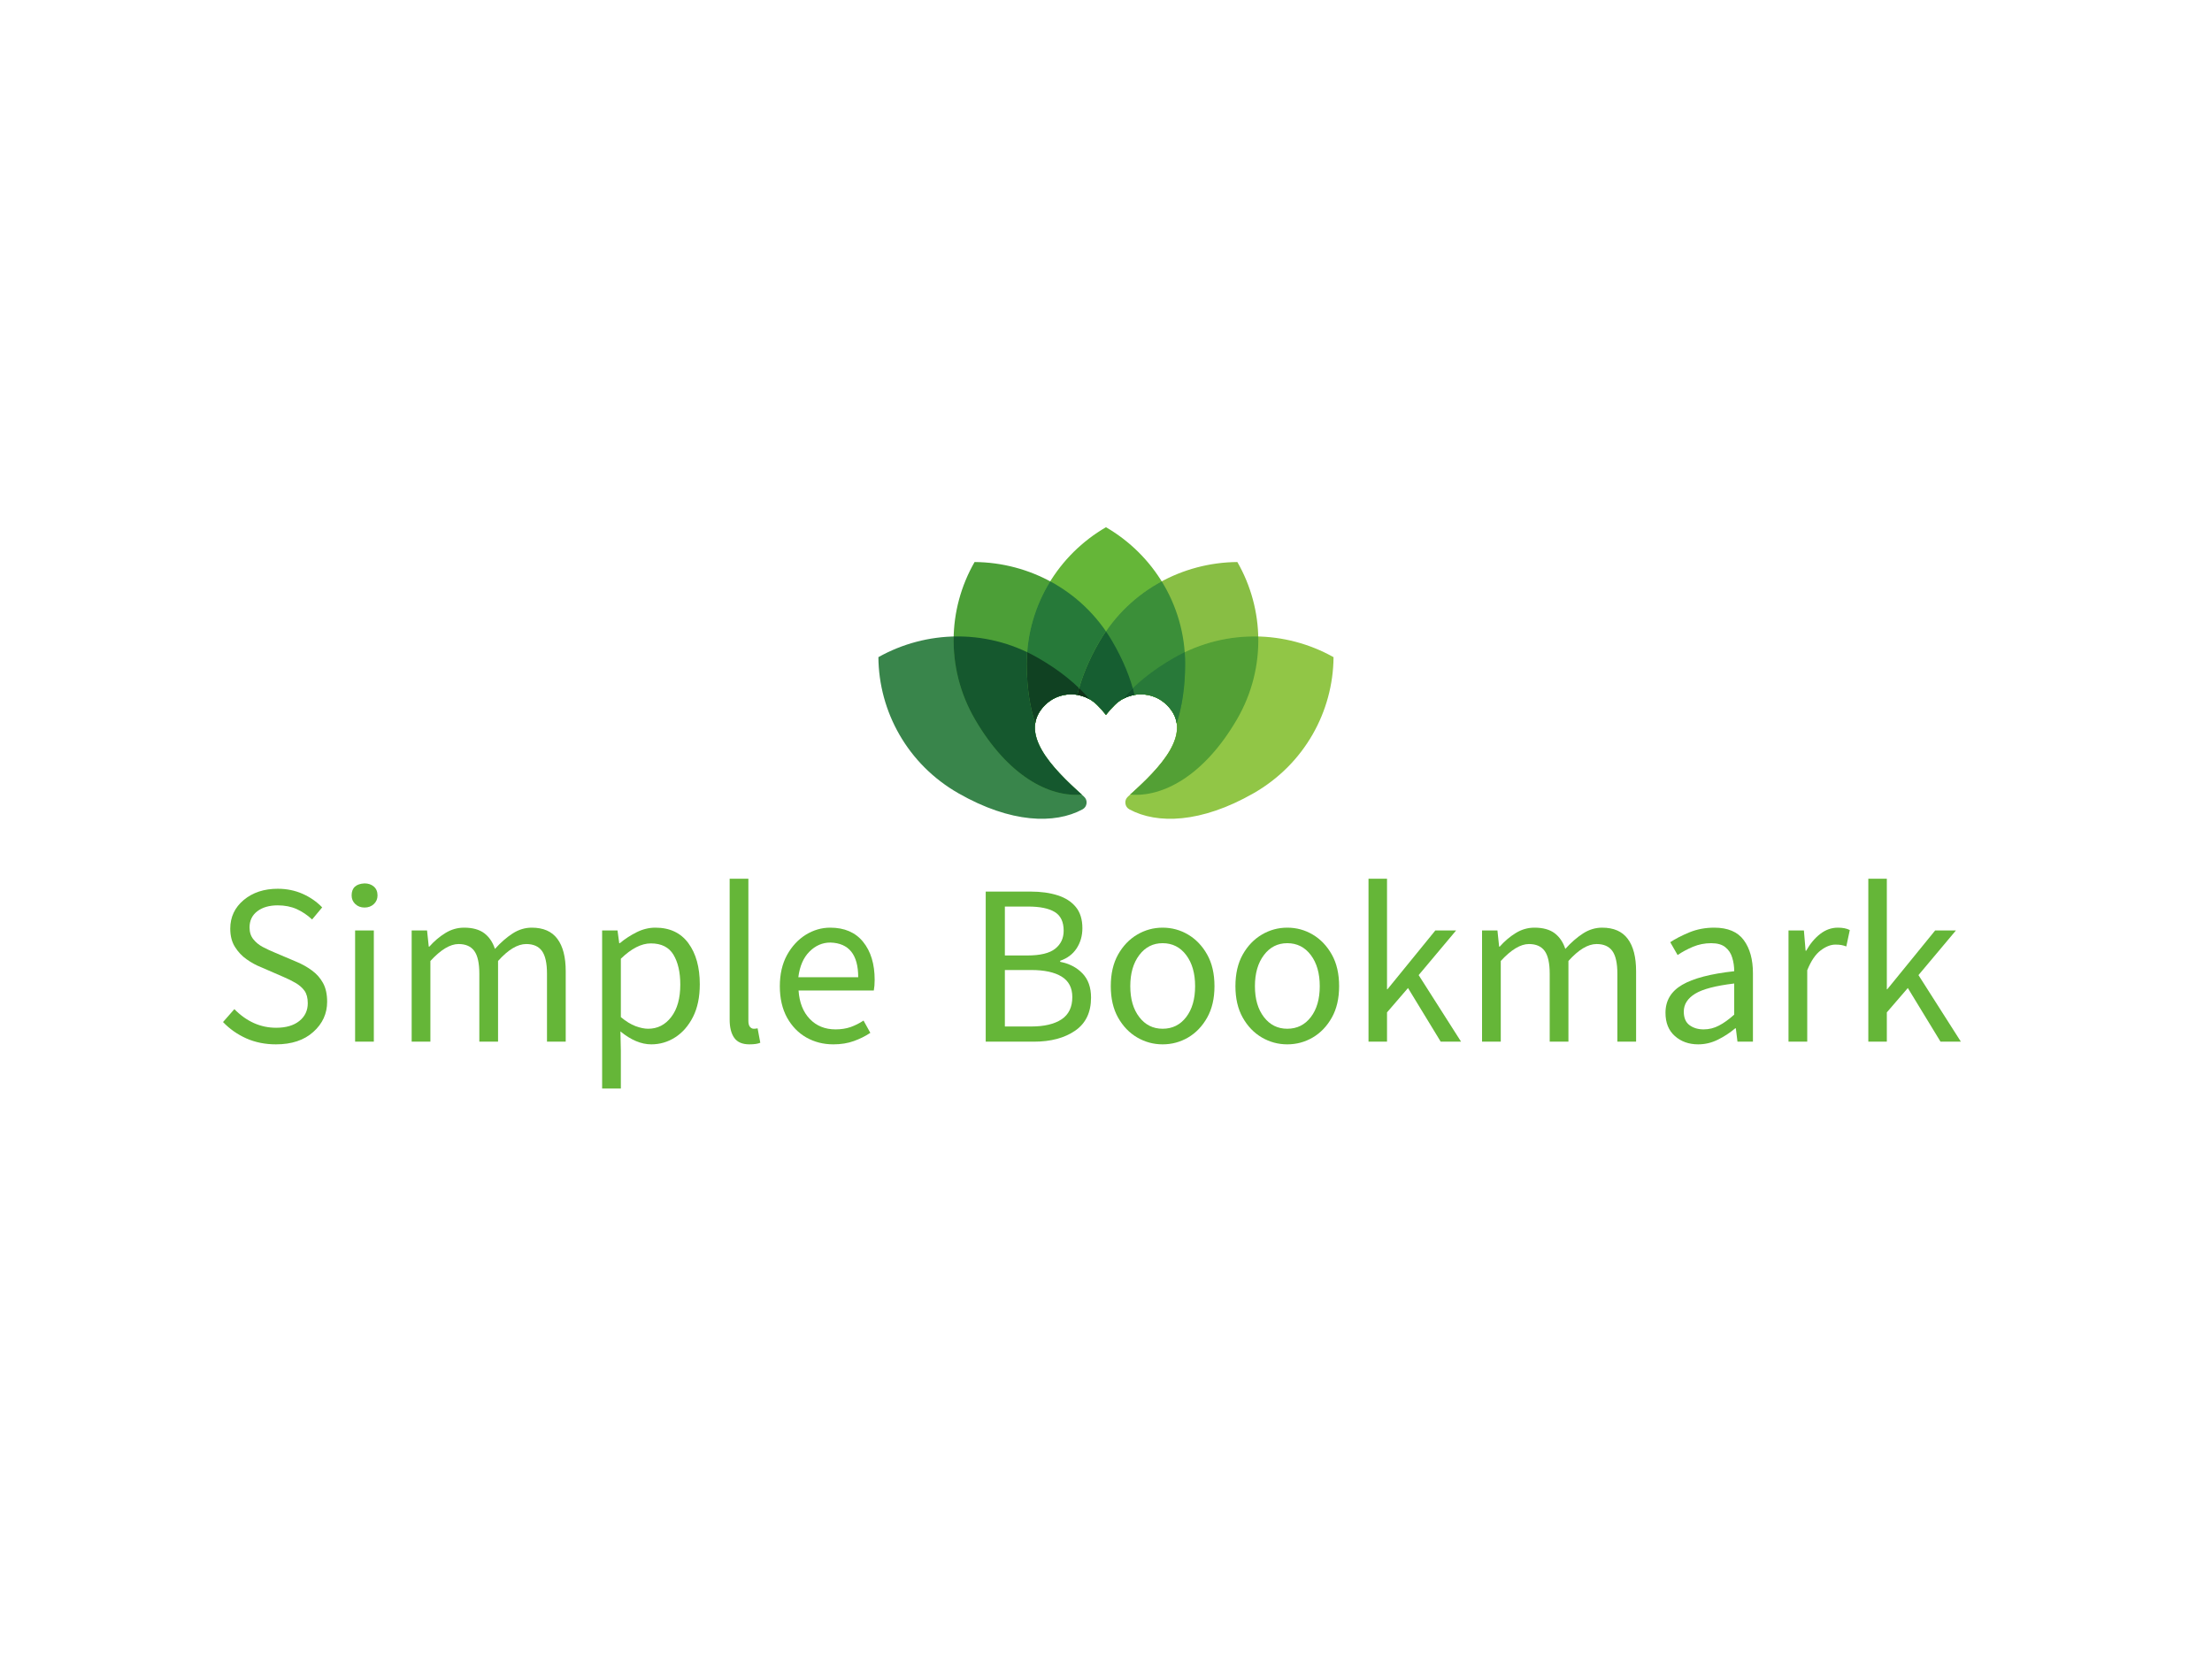 <svg data-noselect="" viewBox="0 0 400 300" width="400" height="300" preserveAspectRatio="none" version="1.1" xmlns="http://www.w3.org/2000/svg" style="background: rgba(255, 255, 255, 0);"><defs></defs> <g id="shape_Fiz2qXGT4P" transform="translate(158.842,95.338) rotate(0,0,0) scale(1.286,1.286)" filter="" style="cursor: move; opacity: 1;"><g><rect fill="rgba(0,0,0,0)" width="84" height="61" x="-10" y="-10"></rect><svg version="1.1" id="图层_1" xmlns="http://www.w3.org/2000/svg" xmlns:xlink="http://www.w3.org/1999/xlink" x="0px" y="0px" style="enable-background:new 0 0 283.46 226.77;" xml:space="preserve" viewBox="109.663 93.218 64.465 41.755" width="64" height="41" preserveAspectRatio="none" data-parent="shape_Fiz2qXGT4P">
<g>
	<path style="" d="M132.22,111.901c-7.225-4.172-15.792-3.916-22.557-0.075
		c0.056,7.781,4.117,15.327,11.342,19.498c7.437,4.294,13.652,4.432,17.557,2.305c0.333-0.181,0.538-0.484,0.583-0.86
		c0.045-0.376-0.085-0.72-0.366-0.974c-4.263-3.847-9.552-9.075-5.5-13.126l0,0c1.69-1.69,4.279-1.971,6.267-0.838
		C137.818,115.766,135.405,113.74,132.22,111.901z" fill-rule="evenodd" clip-rule="evenodd" fill="#39854B"></path>
	<path style="" d="M142.784,109.545c-4.172-7.225-11.719-11.285-19.498-11.342
		c-3.842,6.767-4.097,15.332,0.073,22.557c4.635,8.03,10.461,11.152,15.097,10.743c-4.199-3.817-9.127-8.886-5.177-12.835l0,0
		c2.025-2.026,5.339-2.026,7.364,0c0.426,0.426,0.817,0.868,1.173,1.32c0.026,0.035,0.052,0.069,0.079,0.103
		c0.026-0.035,0.052-0.068,0.078-0.103c0.356-0.452,0.746-0.894,1.174-1.32c0.785-0.785,1.763-1.266,2.784-1.441
		C145.383,114.869,144.369,112.292,142.784,109.545z" fill-rule="evenodd" clip-rule="evenodd" fill="#4C9F37"></path>
	<path style="" d="M120.325,108.866c-0.102,4.033,0.87,8.144,3.034,11.894
		c4.637,8.03,10.462,11.153,15.099,10.744c-4.2-3.817-9.131-8.886-5.179-12.836l0,0c1.69-1.692,4.28-1.971,6.267-0.838
		c-1.727-2.064-4.141-4.091-7.326-5.93C128.469,109.736,124.358,108.764,120.325,108.866z" fill-rule="evenodd" clip-rule="evenodd" fill="#15582E"></path>
	<path style="" d="M153.109,112.789c0-8.343-4.504-15.634-11.214-19.571
		c-6.71,3.938-11.215,11.229-11.215,19.571c0,3.294,0.439,6.126,1.196,8.498c0.134-0.907,0.572-1.788,1.403-2.619l0,0
		c2.025-2.026,5.339-2.026,7.364,0c0.426,0.426,0.817,0.868,1.173,1.32c0.026,0.035,0.052,0.069,0.079,0.103
		c0.026-0.035,0.052-0.068,0.078-0.103c0.356-0.452,0.746-0.894,1.174-1.32c2.025-2.026,5.339-2.026,7.364,0l0,0
		c0.831,0.831,1.267,1.71,1.402,2.617C152.67,118.915,153.109,116.083,153.109,112.789z" fill-rule="evenodd" clip-rule="evenodd" fill="#65B638"></path>
	<path style="" d="M134,100.971c-2.105,3.442-3.32,7.488-3.32,11.818
		c0,3.295,0.439,6.127,1.196,8.5c0.136-0.908,0.572-1.789,1.403-2.62l0,0c2.025-2.026,5.339-2.026,7.364,0
		c0.426,0.426,0.817,0.868,1.173,1.32c0.026,0.035,0.052,0.069,0.079,0.103c0.026-0.035,0.052-0.068,0.078-0.103
		c0.356-0.452,0.746-0.894,1.174-1.32c0.785-0.786,1.764-1.266,2.787-1.442c-0.548-2.358-1.566-4.936-3.15-7.681
		C140.618,105.795,137.544,102.899,134,100.971z" fill-rule="evenodd" clip-rule="evenodd" fill="#267939"></path>
	<path style="" d="M130.741,111.117c-0.04,0.552-0.061,1.11-0.061,1.672
		c0,3.295,0.439,6.127,1.196,8.5c0.136-0.908,0.572-1.789,1.403-2.62l0,0c1.69-1.692,4.28-1.971,6.267-0.838
		c-1.727-2.064-4.141-4.091-7.326-5.93C131.733,111.619,131.24,111.359,130.741,111.117z" fill-rule="evenodd" clip-rule="evenodd" fill="#104122"></path>
	<path style="" d="M160.432,120.76c4.171-7.225,3.914-15.791,0.074-22.557
		c-7.781,0.057-15.328,4.117-19.498,11.342c-1.586,2.747-2.6,5.325-3.148,7.683c1.021,0.175,1.999,0.657,2.784,1.441
		c0.426,0.426,0.817,0.868,1.173,1.32c0.026,0.035,0.052,0.069,0.079,0.103c0.026-0.035,0.052-0.068,0.078-0.103
		c0.356-0.452,0.746-0.894,1.174-1.32c2.025-2.026,5.339-2.026,7.364,0l0,0c3.95,3.949-0.978,9.018-5.179,12.835
		C149.971,131.911,155.795,128.79,160.432,120.76z" fill-rule="evenodd" clip-rule="evenodd" fill="#88BE44"></path>
	<path style="" d="M162.786,131.324c7.224-4.171,11.286-11.717,11.342-19.498
		c-6.766-3.841-15.332-4.097-22.557,0.075c-3.186,1.839-5.6,3.866-7.326,5.93c1.988-1.132,4.576-0.852,6.267,0.838l0,0
		c4.052,4.051-1.237,9.28-5.5,13.126c-0.281,0.254-0.411,0.598-0.366,0.974c0.045,0.376,0.251,0.68,0.583,0.86
		C149.134,135.756,155.349,135.618,162.786,131.324z" fill-rule="evenodd" clip-rule="evenodd" fill="#91C646"></path>
	<path style="" d="M163.465,108.866c-4.034-0.102-8.145,0.869-11.894,3.035
		c-3.186,1.839-5.6,3.866-7.326,5.93c1.987-1.132,4.576-0.853,6.267,0.838l0,0c3.952,3.95-0.98,9.019-5.179,12.836
		c4.638,0.408,10.463-2.715,15.099-10.744C162.595,117.01,163.567,112.9,163.465,108.866z" fill-rule="evenodd" clip-rule="evenodd" fill="#53A035"></path>
	<path style="" d="M149.791,100.971c-3.544,1.928-6.619,4.824-8.783,8.574
		c-1.585,2.746-2.604,5.323-3.15,7.681c1.023,0.177,2,0.656,2.787,1.442c0.426,0.426,0.817,0.868,1.173,1.32
		c0.026,0.035,0.052,0.069,0.079,0.103c0.026-0.035,0.052-0.068,0.078-0.103c0.356-0.452,0.746-0.894,1.174-1.32
		c2.025-2.026,5.339-2.026,7.364,0l0,0c0.831,0.831,1.267,1.712,1.402,2.619c0.756-2.372,1.196-5.204,1.196-8.498
		C153.109,108.459,151.896,104.413,149.791,100.971z" fill-rule="evenodd" clip-rule="evenodd" fill="#3B8F39"></path>
	<path style="" d="M145.934,117.226c-0.548-2.358-1.566-4.936-3.15-7.681
		c-0.282-0.486-0.578-0.958-0.888-1.416c-0.312,0.459-0.608,0.931-0.888,1.416c-1.585,2.746-2.604,5.323-3.15,7.681
		c1.023,0.177,2,0.656,2.787,1.442c0.426,0.426,0.817,0.868,1.173,1.32c0.026,0.035,0.052,0.069,0.079,0.103
		c0.026-0.035,0.052-0.068,0.078-0.103c0.356-0.452,0.746-0.894,1.174-1.32C143.932,117.883,144.911,117.403,145.934,117.226z" fill-rule="evenodd" clip-rule="evenodd" fill="#165E31"></path>
	<path style="" d="M151.913,121.287c0.756-2.372,1.196-5.204,1.196-8.498
		c0-0.562-0.02-1.12-0.061-1.672c-0.497,0.242-0.99,0.502-1.477,0.784c-3.186,1.839-5.6,3.866-7.326,5.93
		c1.987-1.132,4.576-0.853,6.267,0.838l0,0C151.343,119.5,151.779,120.38,151.913,121.287z" fill-rule="evenodd" clip-rule="evenodd" fill="#287939"></path>
	<path style="" d="M138.1,116.272c-0.09,0.323-0.171,0.64-0.244,0.954
		c0.587,0.101,1.159,0.303,1.688,0.603C139.106,117.307,138.627,116.788,138.1,116.272z" fill-rule="evenodd" clip-rule="evenodd" fill="#0F3118"></path>
	<path style="" d="M145.936,117.226c-0.074-0.314-0.155-0.632-0.244-0.954
		c-0.527,0.515-1.006,1.035-1.444,1.557C144.777,117.529,145.348,117.327,145.936,117.226z" fill-rule="evenodd" clip-rule="evenodd" fill="#0F502B"></path>
</g>
</svg></g> <!----></g><g id="shapge_LGl7qgig2q" transform="translate(38.585,155.788) rotate(0,0,0) scale(1.286,1.286)" filter="" style="cursor: move; opacity: 1;"><g><svg xmlns="http://www.w3.org/2000/svg" version="1.1" xmlns:xlink="http://www.w3.org/1999/xlink" overflow="hidden" style="top:0; left: 0" width="251" height="38" viewBox="0 0 251.674 38.28" preserveAspectRatio="none" data-parent="shapge_LGl7qgig2q"><rect fill="rgba(0,0,0,0)" width="251" height="38"></rect> <rect opacity="0"></rect><g transform="translate(0 0)" data-width="246.67400000000006"><path fill="#65B638" d="M8.82 0.38L8.82 0.38L8.82 0.38Q6.55 0.38 4.65-0.46L4.65-0.46L4.65-0.46Q2.76-1.31 1.36-2.78L1.36-2.78L2.96-4.61L2.96-4.61Q5.54-1.97 8.85-1.97L8.85-1.97L8.85-1.97Q10.93-1.97 12.12-2.93L12.12-2.93L12.12-2.93Q13.31-3.89 13.31-5.45L13.31-5.45L13.31-5.45Q13.31-6.55 12.85-7.21L12.85-7.21L12.85-7.21Q12.38-7.86 11.59-8.32L11.59-8.32L11.59-8.32Q10.79-8.79 9.77-9.22L9.77-9.22L6.70-10.56L6.70-10.56Q5.68-10.96 4.70-11.66L4.70-11.66L4.70-11.66Q3.71-12.35 3.05-13.41L3.05-13.41L3.05-13.41Q2.38-14.47 2.38-16.01L2.38-16.01L2.38-16.01Q2.38-18.47 4.28-20.07L4.28-20.07L4.28-20.07Q6.18-21.66 9.08-21.66L9.08-21.66L9.08-21.66Q10.96-21.66 12.59-20.94L12.59-20.94L12.59-20.94Q14.21-20.21 15.34-19.02L15.34-19.02L13.92-17.31L13.92-17.31Q12.93-18.24 11.75-18.78L11.75-18.78L11.75-18.78Q10.56-19.31 9.08-19.31L9.08-19.31L9.08-19.31Q7.28-19.31 6.19-18.47L6.19-18.47L6.19-18.47Q5.10-17.63 5.10-16.18L5.10-16.18L5.10-16.18Q5.10-15.17 5.64-14.50L5.64-14.50L5.64-14.50Q6.18-13.83 6.97-13.41L6.97-13.41L6.97-13.41Q7.77-12.99 8.61-12.64L8.61-12.64L11.66-11.34L11.66-11.34Q12.91-10.82 13.89-10.09L13.89-10.09L13.89-10.09Q14.88-9.37 15.46-8.31L15.46-8.31L15.46-8.31Q16.04-7.25 16.04-5.66L16.04-5.66L16.04-5.66Q16.04-3.13 14.09-1.38L14.09-1.38L14.09-1.38Q12.15 0.38 8.82 0.38Z" transform="translate(0 25.52)"></path><path fill="#65B638" d="M5.31 0L2.67 0L2.67-15.75L5.31-15.75L5.31 0ZM4.00-19.00L4.00-19.00L4.00-19.00Q3.22-19.00 2.70-19.49L2.70-19.49L2.70-19.49Q2.18-19.98 2.18-20.71L2.18-20.71L2.18-20.71Q2.18-22.33 4.00-22.42L4.00-22.42L4.00-22.42Q4.79-22.42 5.31-21.97L5.31-21.97L5.31-21.97Q5.83-21.52 5.83-20.71L5.83-20.71L5.83-20.71Q5.83-19.98 5.31-19.49L5.31-19.49L5.31-19.49Q4.79-19.00 4.00-19.00Z" transform="translate(17.313 25.52)"></path><path fill="#65B638" d="M5.31 0L2.67 0L2.67-15.75L4.84-15.75L5.08-13.46L5.16-13.46L5.16-13.46Q6.18-14.62 7.41-15.38L7.41-15.38L7.41-15.38Q8.64-16.15 10.06-16.15L10.06-16.15L10.06-16.15Q11.86-16.15 12.91-15.36L12.91-15.36L12.91-15.36Q13.95-14.56 14.41-13.14L14.41-13.14L14.41-13.14Q15.63-14.50 16.91-15.33L16.91-15.33L16.91-15.33Q18.18-16.15 19.60-16.15L19.60-16.15L19.60-16.15Q22.04-16.15 23.21-14.57L23.21-14.57L23.21-14.57Q24.39-12.99 24.39-9.98L24.39-9.98L24.39 0L21.75 0L21.75-9.63L21.75-9.63Q21.75-11.86 21.04-12.85L21.04-12.85L21.04-12.85Q20.33-13.83 18.82-13.83L18.82-13.83L18.82-13.83Q16.99-13.83 14.85-11.43L14.85-11.43L14.85 0L12.21 0L12.21-9.63L12.21-9.63Q12.21-11.86 11.50-12.85L11.50-12.85L11.50-12.85Q10.79-13.83 9.28-13.83L9.28-13.83L9.28-13.83Q7.51-13.83 5.31-11.43L5.31-11.43L5.31 0Z" transform="translate(25.288 25.52)"></path><path fill="#65B638" d="M5.31 6.64L2.67 6.64L2.67-15.75L4.84-15.75L5.08-13.95L5.16-13.95L5.16-13.95Q6.24-14.85 7.53-15.50L7.53-15.50L7.53-15.50Q8.82-16.15 10.18-16.15L10.18-16.15L10.18-16.15Q13.22-16.15 14.83-13.95L14.83-13.95L14.83-13.95Q16.44-11.75 16.44-8.12L16.44-8.12L16.44-8.12Q16.44-5.42 15.49-3.52L15.49-3.52L15.49-3.52Q14.53-1.62 12.98-0.62L12.98-0.62L12.98-0.62Q11.43 0.38 9.60 0.38L9.60 0.38L9.60 0.38Q7.48 0.38 5.25-1.45L5.25-1.45L5.31 1.31L5.31 6.64ZM9.16-1.83L9.16-1.83L9.16-1.83Q11.14-1.83 12.41-3.49L12.41-3.49L12.41-3.49Q13.69-5.16 13.69-8.09L13.69-8.09L13.69-8.09Q13.69-10.70 12.73-12.31L12.73-12.31L12.73-12.31Q11.77-13.92 9.54-13.92L9.54-13.92L9.54-13.92Q7.54-13.92 5.31-11.75L5.31-11.75L5.31-3.48L5.31-3.48Q6.38-2.58 7.38-2.20L7.38-2.20L7.38-2.20Q8.38-1.83 9.16-1.83Z" transform="translate(52.142 25.52)"></path><path fill="#65B638" d="M5.45 0.38L5.45 0.38L5.45 0.38Q3.97 0.38 3.32-0.54L3.32-0.54L3.32-0.54Q2.67-1.45 2.67-3.13L2.67-3.13L2.67-23.08L5.31-23.08L5.31-2.96L5.31-2.96Q5.31-2.35 5.54-2.09L5.54-2.09L5.54-2.09Q5.77-1.83 6.06-1.83L6.06-1.83L6.06-1.83Q6.18-1.83 6.29-1.84L6.29-1.84L6.29-1.84Q6.41-1.86 6.61-1.89L6.61-1.89L6.99 0.15L6.99 0.15Q6.50 0.38 5.45 0.38Z" transform="translate(70.122 25.52)"></path><path fill="#65B638" d="M9.02 0.38L9.02 0.38L9.02 0.38Q6.93 0.38 5.22-0.59L5.22-0.59L5.22-0.59Q3.51-1.57 2.49-3.42L2.49-3.42L2.49-3.42Q1.48-5.28 1.48-7.86L1.48-7.86L1.48-7.86Q1.48-10.41 2.49-12.27L2.49-12.27L2.49-12.27Q3.51-14.12 5.13-15.14L5.13-15.14L5.13-15.14Q6.76-16.15 8.58-16.15L8.58-16.15L8.58-16.15Q11.60-16.15 13.22-14.14L13.22-14.14L13.22-14.14Q14.85-12.12 14.85-8.76L14.85-8.76L14.85-8.76Q14.85-7.89 14.73-7.25L14.73-7.25L4.12-7.25L4.12-7.25Q4.29-4.70 5.70-3.22L5.70-3.22L5.70-3.22Q7.11-1.74 9.34-1.74L9.34-1.74L9.34-1.74Q10.50-1.74 11.46-2.07L11.46-2.07L11.46-2.07Q12.41-2.41 13.28-2.99L13.28-2.99L14.24-1.25L14.24-1.25Q13.20-0.55 11.92-0.09L11.92-0.09L11.92-0.09Q10.64 0.38 9.02 0.38ZM4.09-9.13L4.09-9.13L12.53-9.13L12.53-9.13Q12.53-13.92 8.61-14.04L8.61-14.04L8.61-14.04Q6.93-14.04 5.66-12.76L5.66-12.76L5.66-12.76Q4.38-11.48 4.09-9.13Z" transform="translate(78.387 25.52)"></path><path fill="#65B638" d="" transform="translate(94.453 25.52)"></path><path fill="#65B638" d="M9.69 0L2.90 0L2.90-21.26L9.22-21.26L9.22-21.26Q11.40-21.26 13.04-20.73L13.04-20.73L13.04-20.73Q14.67-20.21 15.60-19.08L15.60-19.08L15.60-19.08Q16.53-17.95 16.53-16.07L16.53-16.07L16.53-16.07Q16.53-14.47 15.72-13.22L15.72-13.22L15.72-13.22Q14.91-11.98 13.40-11.46L13.40-11.46L13.40-11.31L13.40-11.31Q15.34-10.93 16.54-9.67L16.54-9.67L16.54-9.67Q17.75-8.41 17.75-6.24L17.75-6.24L17.75-6.24Q17.75-3.10 15.50-1.55L15.50-1.55L15.50-1.55Q13.25 0 9.69 0L9.69 0ZM5.60-19.14L5.60-12.21L8.76-12.21L8.76-12.21Q11.51-12.21 12.70-13.17L12.70-13.17L12.70-13.17Q13.89-14.12 13.89-15.72L13.89-15.72L13.89-15.72Q13.89-17.60 12.63-18.37L12.63-18.37L12.63-18.37Q11.37-19.14 8.87-19.14L8.87-19.14L5.60-19.14ZM5.60-10.15L5.60-2.15L9.31-2.15L9.31-2.15Q12.06-2.15 13.59-3.16L13.59-3.16L13.59-3.16Q15.11-4.18 15.11-6.32L15.11-6.32L15.11-6.32Q15.11-8.29 13.60-9.22L13.60-9.22L13.60-9.22Q12.09-10.15 9.31-10.15L9.31-10.15L5.60-10.15Z" transform="translate(105.995 25.52)"></path><path fill="#65B638" d="M8.79 0.38L8.79 0.38L8.79 0.38Q6.87 0.38 5.21-0.59L5.21-0.59L5.21-0.59Q3.54-1.57 2.51-3.41L2.51-3.41L2.51-3.41Q1.48-5.25 1.48-7.86L1.48-7.86L1.48-7.86Q1.48-10.50 2.51-12.34L2.51-12.34L2.51-12.34Q3.54-14.18 5.21-15.17L5.21-15.17L5.21-15.17Q6.87-16.15 8.79-16.15L8.79-16.15L8.79-16.15Q10.73-16.15 12.38-15.17L12.38-15.17L12.38-15.17Q14.04-14.18 15.07-12.34L15.07-12.34L15.07-12.34Q16.10-10.50 16.10-7.86L16.10-7.86L16.10-7.86Q16.10-5.25 15.07-3.41L15.07-3.41L15.07-3.41Q14.04-1.57 12.38-0.59L12.38-0.59L12.38-0.59Q10.73 0.38 8.79 0.38ZM8.79-1.83L8.79-1.83L8.79-1.83Q10.85-1.83 12.11-3.48L12.11-3.48L12.11-3.48Q13.37-5.13 13.37-7.86L13.37-7.86L13.37-7.86Q13.37-10.59 12.11-12.27L12.11-12.27L12.11-12.27Q10.85-13.95 8.79-13.95L8.79-13.95L8.79-13.95Q6.76-13.95 5.50-12.27L5.50-12.27L5.50-12.27Q4.23-10.59 4.23-7.86L4.23-7.86L4.23-7.86Q4.23-5.13 5.50-3.48L5.50-3.48L5.50-3.48Q6.76-1.83 8.79-1.83Z" transform="translate(125.048 25.52)"></path><path fill="#65B638" d="M8.79 0.38L8.79 0.38L8.79 0.38Q6.87 0.38 5.21-0.59L5.21-0.59L5.21-0.59Q3.54-1.57 2.51-3.41L2.51-3.41L2.51-3.41Q1.48-5.25 1.48-7.86L1.48-7.86L1.48-7.86Q1.48-10.50 2.51-12.34L2.51-12.34L2.51-12.34Q3.54-14.18 5.21-15.17L5.21-15.17L5.21-15.17Q6.87-16.15 8.79-16.15L8.79-16.15L8.79-16.15Q10.73-16.15 12.38-15.17L12.38-15.17L12.38-15.17Q14.04-14.18 15.07-12.34L15.07-12.34L15.07-12.34Q16.10-10.50 16.10-7.86L16.10-7.86L16.10-7.86Q16.10-5.25 15.07-3.41L15.07-3.41L15.07-3.41Q14.04-1.57 12.38-0.59L12.38-0.59L12.38-0.59Q10.73 0.38 8.79 0.38ZM8.79-1.83L8.79-1.83L8.79-1.83Q10.85-1.83 12.11-3.48L12.11-3.48L12.11-3.48Q13.37-5.13 13.37-7.86L13.37-7.86L13.37-7.86Q13.37-10.59 12.11-12.27L12.11-12.27L12.11-12.27Q10.85-13.95 8.79-13.95L8.79-13.95L8.79-13.95Q6.76-13.95 5.50-12.27L5.50-12.27L5.50-12.27Q4.23-10.59 4.23-7.86L4.23-7.86L4.23-7.86Q4.23-5.13 5.50-3.48L5.50-3.48L5.50-3.48Q6.76-1.83 8.79-1.83Z" transform="translate(142.622 25.52)"></path><path fill="#65B638" d="M5.28 0L2.67 0L2.67-23.08L5.28-23.08L5.28-7.42L5.34-7.42L12.09-15.75L15.02-15.75L9.74-9.43L15.72 0L12.85 0L8.24-7.60L5.28-4.15L5.28 0Z" transform="translate(160.196 25.52)"></path><path fill="#65B638" d="M5.31 0L2.67 0L2.67-15.75L4.84-15.75L5.08-13.46L5.16-13.46L5.16-13.46Q6.18-14.62 7.41-15.38L7.41-15.38L7.41-15.38Q8.64-16.15 10.06-16.15L10.06-16.15L10.06-16.15Q11.86-16.15 12.91-15.36L12.91-15.36L12.91-15.36Q13.95-14.56 14.41-13.14L14.41-13.14L14.41-13.14Q15.63-14.50 16.91-15.33L16.91-15.33L16.91-15.33Q18.18-16.15 19.60-16.15L19.60-16.15L19.60-16.15Q22.04-16.15 23.21-14.57L23.21-14.57L23.21-14.57Q24.39-12.99 24.39-9.98L24.39-9.98L24.39 0L21.75 0L21.75-9.63L21.75-9.63Q21.75-11.86 21.04-12.85L21.04-12.85L21.04-12.85Q20.33-13.83 18.82-13.83L18.82-13.83L18.82-13.83Q16.99-13.83 14.85-11.43L14.85-11.43L14.85 0L12.21 0L12.21-9.63L12.21-9.63Q12.21-11.86 11.50-12.85L11.50-12.85L11.50-12.85Q10.79-13.83 9.28-13.83L9.28-13.83L9.28-13.83Q7.51-13.83 5.31-11.43L5.31-11.43L5.31 0Z" transform="translate(176.204 25.52)"></path><path fill="#65B638" d="M6.29 0.38L6.29 0.38L6.29 0.38Q4.32 0.38 3.00-0.80L3.00-0.80L3.00-0.80Q1.68-1.97 1.68-4.09L1.68-4.09L1.68-4.09Q1.68-6.67 4.03-8.05L4.03-8.05L4.03-8.05Q6.38-9.43 11.37-9.98L11.37-9.98L11.37-9.98Q11.37-10.99 11.09-11.90L11.09-11.90L11.09-11.90Q10.82-12.82 10.12-13.38L10.12-13.38L10.12-13.38Q9.43-13.95 8.12-13.95L8.12-13.95L8.12-13.95Q6.76-13.95 5.55-13.44L5.55-13.44L5.55-13.44Q4.35-12.93 3.39-12.27L3.39-12.27L2.35-14.09L2.35-14.09Q3.45-14.82 5.06-15.49L5.06-15.49L5.06-15.49Q6.67-16.15 8.55-16.15L8.55-16.15L8.55-16.15Q11.43-16.15 12.72-14.38L12.72-14.38L12.72-14.38Q14.01-12.62 14.01-9.69L14.01-9.69L14.01 0L11.83 0L11.60-1.89L11.51-1.89L11.51-1.89Q10.38-0.93 9.06-0.28L9.06-0.28L9.06-0.28Q7.74 0.38 6.29 0.38ZM7.05-1.74L7.05-1.74L7.05-1.74Q8.21-1.74 9.22-2.28L9.22-2.28L9.22-2.28Q10.24-2.81 11.37-3.83L11.37-3.83L11.37-8.24L11.37-8.24Q7.45-7.77 5.86-6.79L5.86-6.79L5.86-6.79Q4.26-5.80 4.26-4.26L4.26-4.26L4.26-4.26Q4.26-2.93 5.08-2.33L5.08-2.33L5.08-2.33Q5.89-1.74 7.05-1.74Z" transform="translate(203.058 25.52)"></path><path fill="#65B638" d="M5.31 0L2.67 0L2.67-15.75L4.84-15.75L5.08-12.88L5.16-12.88L5.16-12.88Q6.00-14.38 7.15-15.27L7.15-15.27L7.15-15.27Q8.29-16.15 9.63-16.15L9.63-16.15L9.63-16.15Q10.67-16.15 11.31-15.81L11.31-15.81L10.82-13.49L10.82-13.49Q10.44-13.63 10.11-13.69L10.11-13.69L10.11-13.69Q9.77-13.75 9.28-13.75L9.28-13.75L9.28-13.75Q8.29-13.75 7.21-12.93L7.21-12.93L7.21-12.93Q6.12-12.12 5.31-10.12L5.31-10.12L5.31 0Z" transform="translate(219.414 25.52)"></path><path fill="#65B638" d="M5.28 0L2.67 0L2.67-23.08L5.28-23.08L5.28-7.42L5.34-7.42L12.09-15.75L15.02-15.75L9.74-9.43L15.72 0L12.85 0L8.24-7.60L5.28-4.15L5.28 0Z" transform="translate(230.666 25.52)"></path></g></svg></g> <!----></g>  <!----></svg>